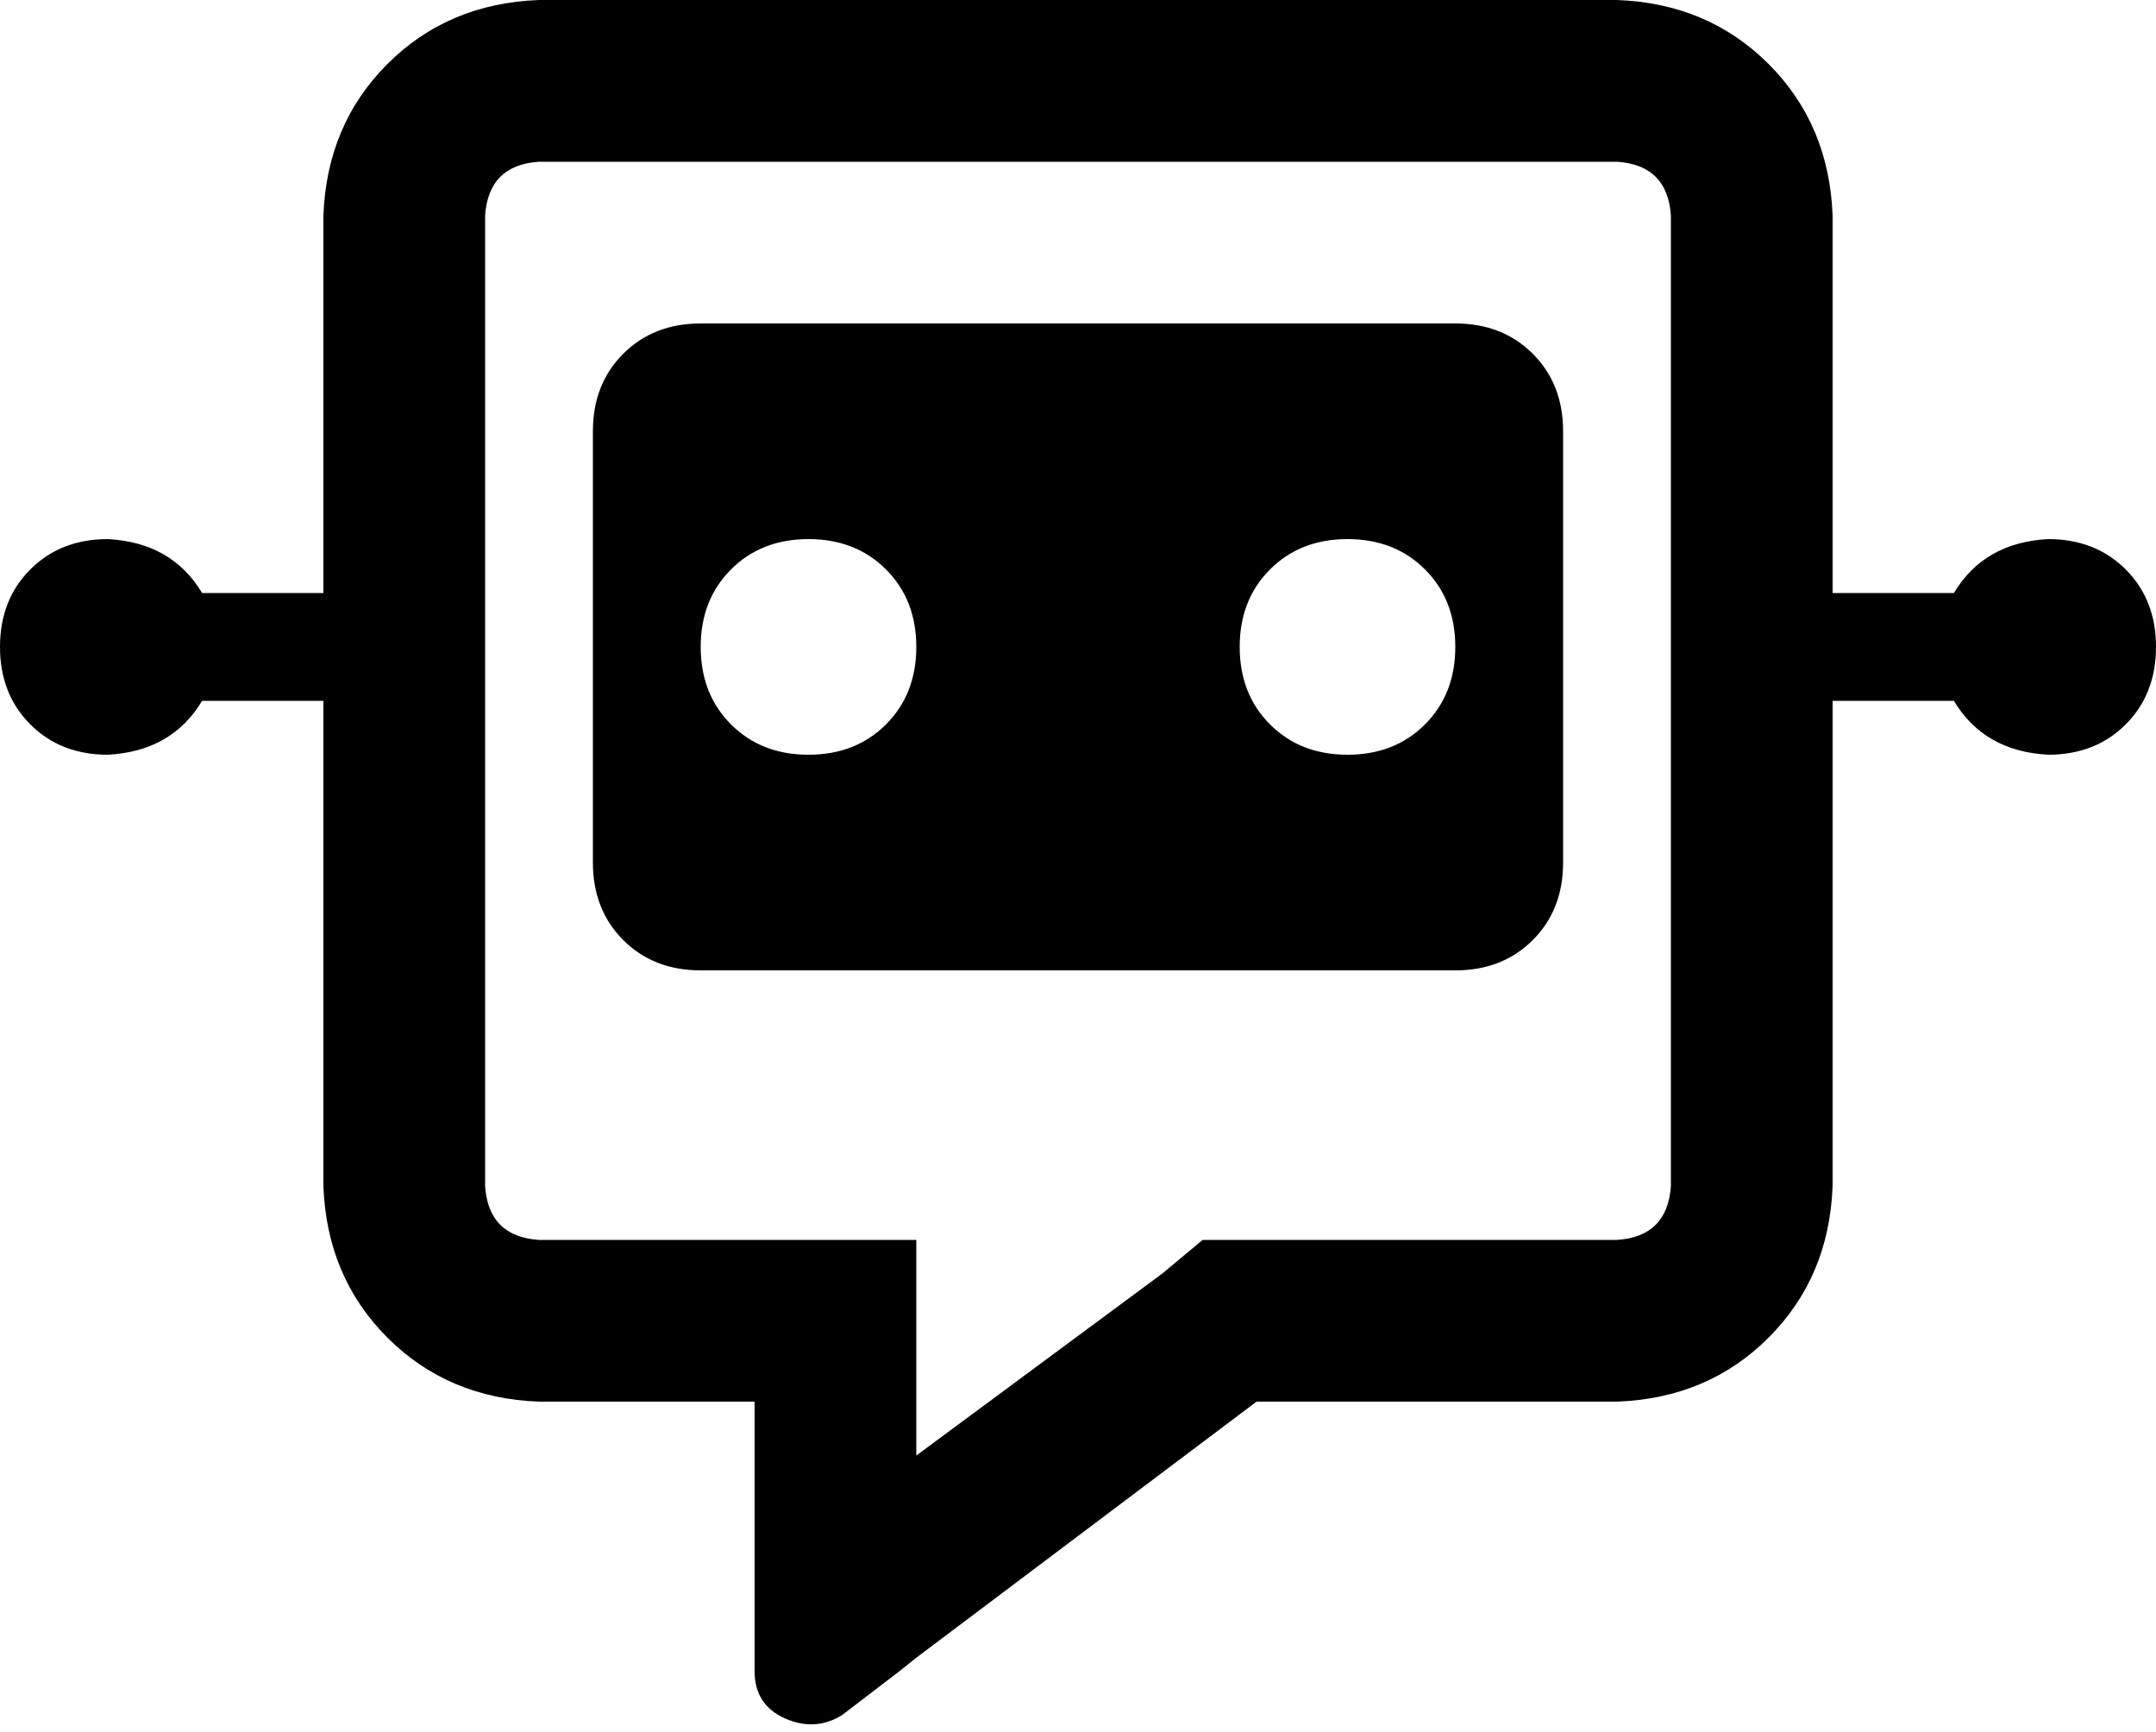 <svg xmlns="http://www.w3.org/2000/svg" viewBox="0 0 640 514">
  <path d="M 272 368 L 224 368 L 272 368 L 160 368 Q 145 367 144 352 L 144 192 L 144 192 L 144 64 L 144 64 Q 145 49 160 48 L 480 48 L 480 48 Q 495 49 496 64 L 496 192 L 496 192 L 496 352 L 496 352 Q 495 367 480 368 L 373 368 L 357 368 L 345 378 L 345 378 L 272 432 L 272 432 L 272 416 L 272 416 L 272 368 L 272 368 Z M 96 208 L 96 352 L 96 208 L 96 352 Q 97 379 115 397 Q 133 415 160 416 L 176 416 L 224 416 L 224 464 L 224 464 L 224 468 L 224 468 L 224 468 L 224 468 L 224 475 L 224 475 L 224 496 L 224 496 Q 224 506 233 510 Q 242 514 250 509 L 267 496 L 267 496 L 272 492 L 272 492 L 272 492 L 272 492 L 373 416 L 373 416 L 480 416 L 480 416 Q 507 415 525 397 Q 543 379 544 352 L 544 208 L 544 208 L 580 208 L 580 208 Q 589 223 608 224 Q 622 224 631 215 Q 640 206 640 192 Q 640 178 631 169 Q 622 160 608 160 Q 589 161 580 176 L 544 176 L 544 176 L 544 64 L 544 64 Q 543 37 525 19 Q 507 1 480 0 L 160 0 L 160 0 Q 133 1 115 19 Q 97 37 96 64 L 96 176 L 96 176 L 60 176 L 60 176 Q 51 161 32 160 Q 18 160 9 169 Q 0 178 0 192 Q 0 206 9 215 Q 18 224 32 224 Q 51 223 60 208 L 96 208 L 96 208 Z M 176 128 L 176 256 L 176 128 L 176 256 Q 176 270 185 279 Q 194 288 208 288 L 432 288 L 432 288 Q 446 288 455 279 Q 464 270 464 256 L 464 128 L 464 128 Q 464 114 455 105 Q 446 96 432 96 L 208 96 L 208 96 Q 194 96 185 105 Q 176 114 176 128 L 176 128 Z M 208 192 Q 208 178 217 169 L 217 169 L 217 169 Q 226 160 240 160 Q 254 160 263 169 Q 272 178 272 192 Q 272 206 263 215 Q 254 224 240 224 Q 226 224 217 215 Q 208 206 208 192 L 208 192 Z M 400 160 Q 414 160 423 169 L 423 169 L 423 169 Q 432 178 432 192 Q 432 206 423 215 Q 414 224 400 224 Q 386 224 377 215 Q 368 206 368 192 Q 368 178 377 169 Q 386 160 400 160 L 400 160 Z" />
</svg>